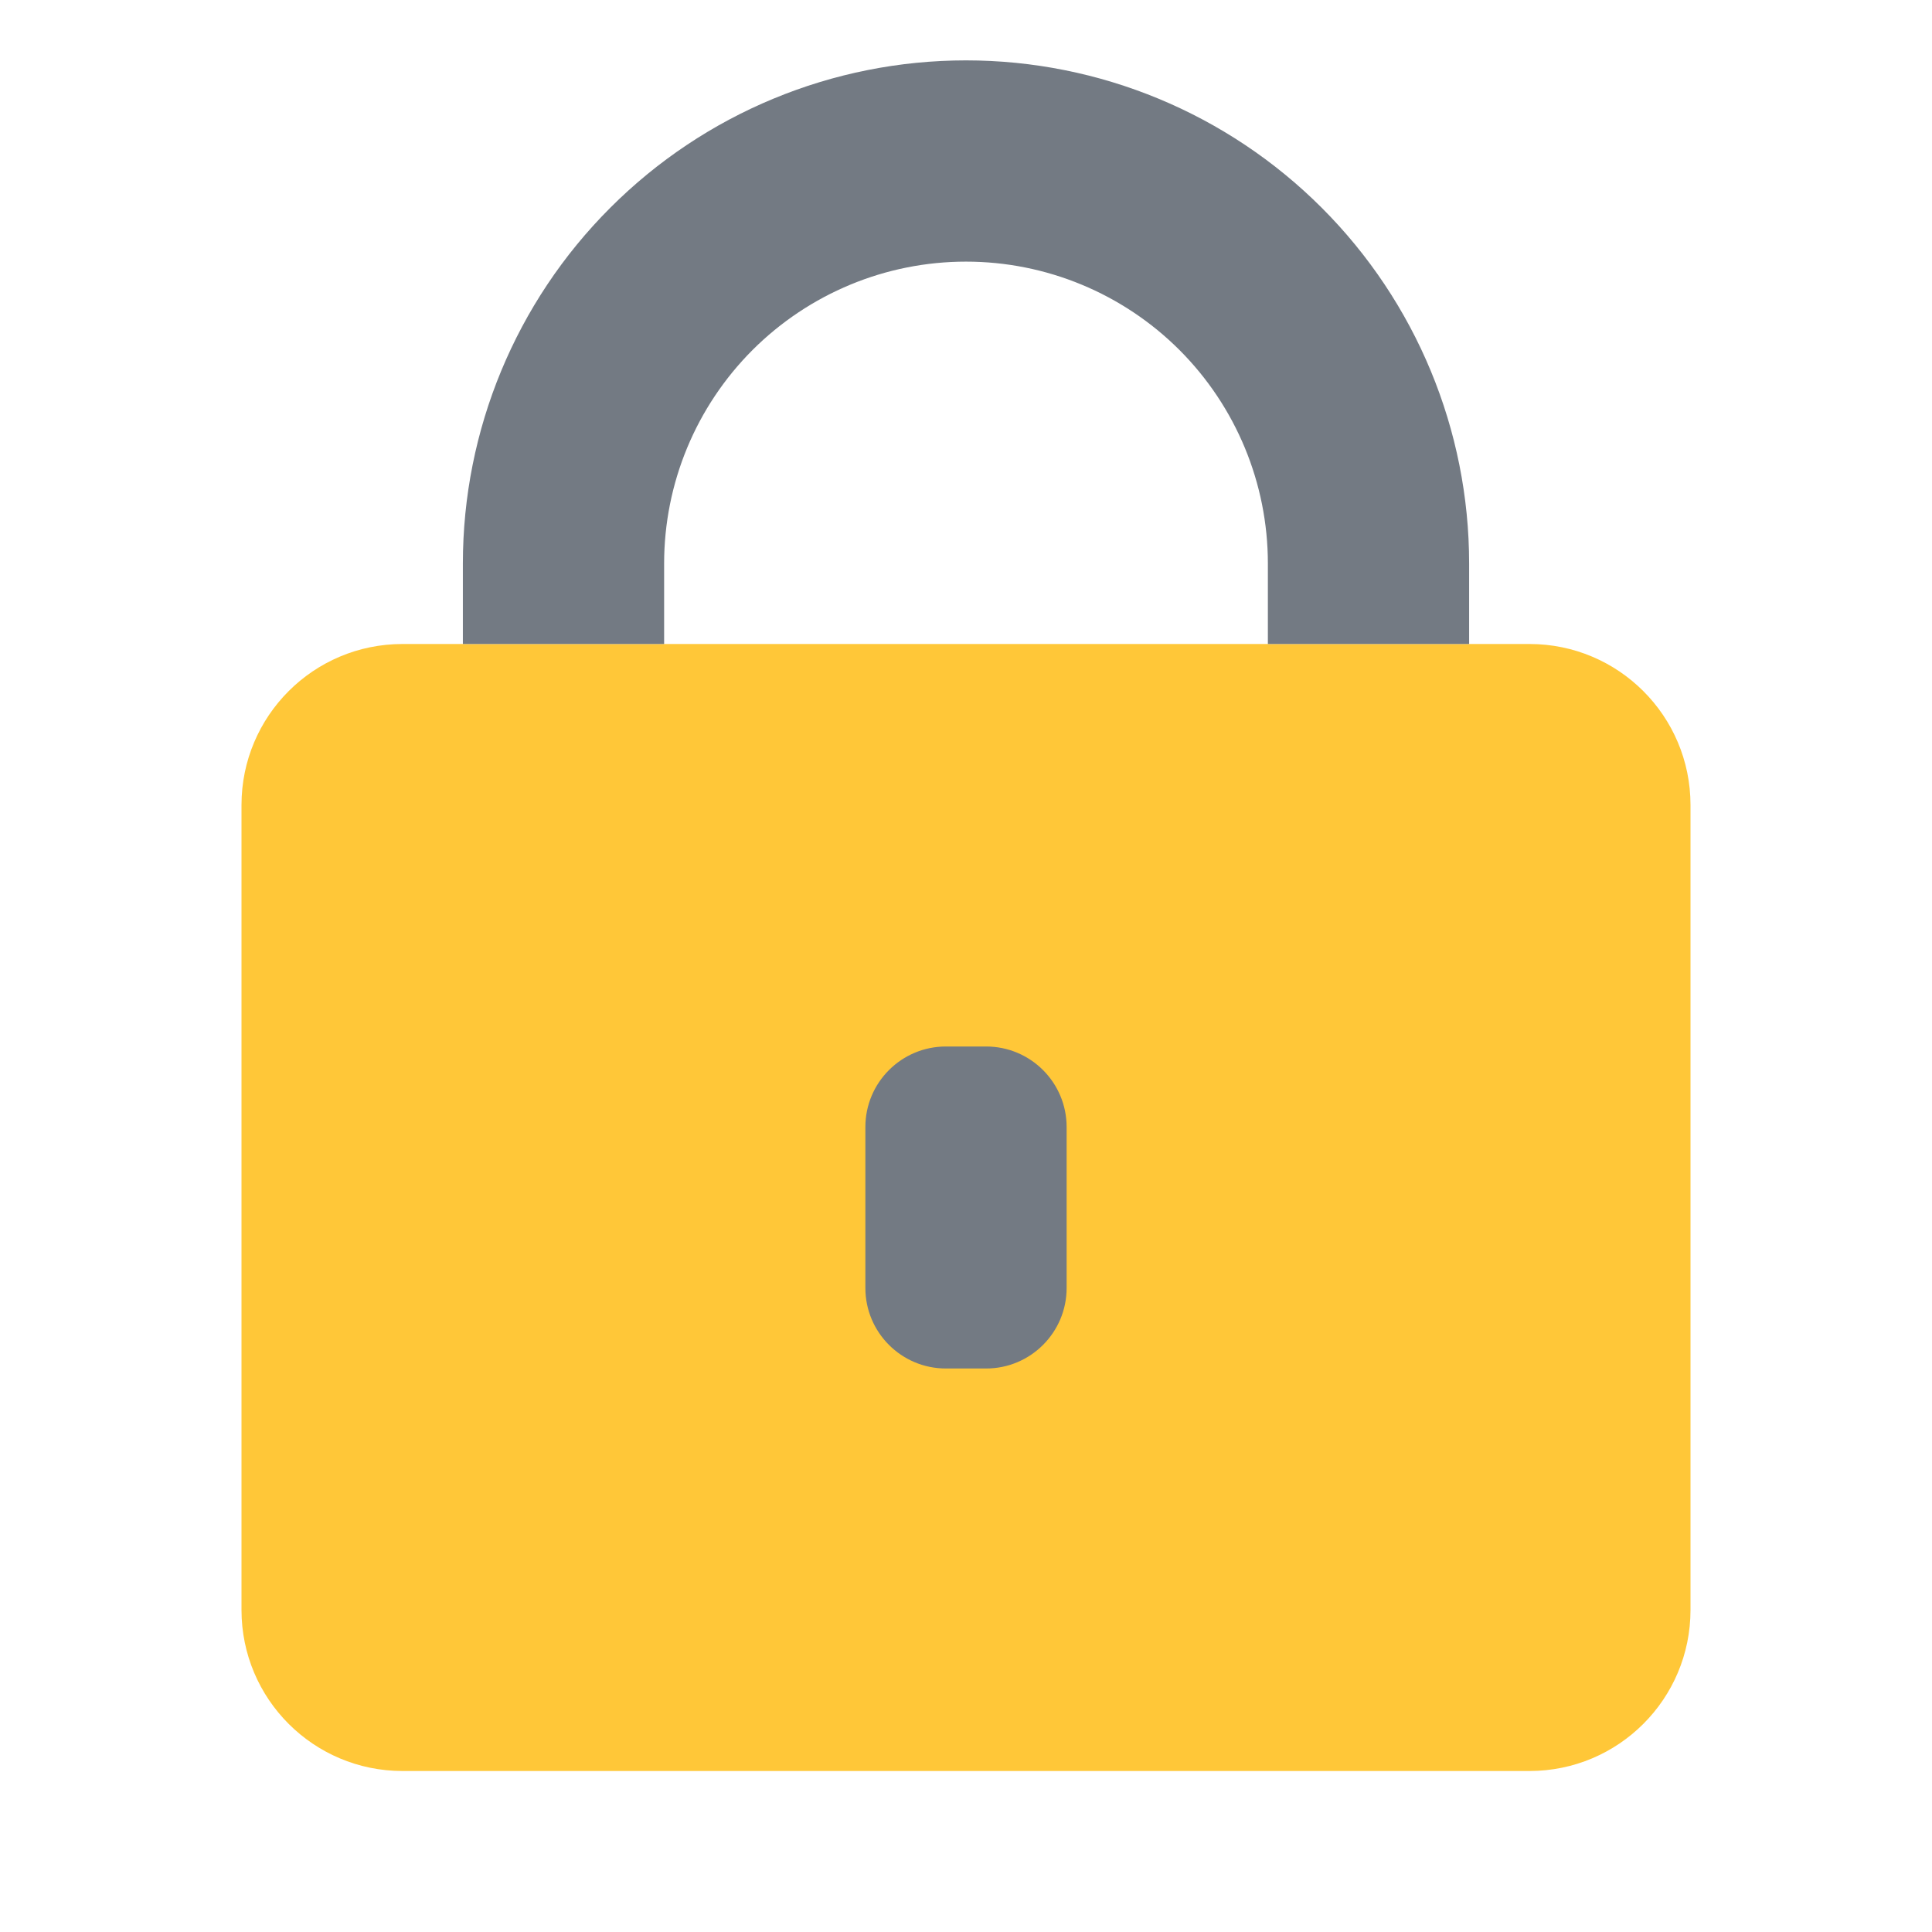 <svg width="24" height="24" viewBox="0 0 24 24" fill="none" xmlns="http://www.w3.org/2000/svg">
<path d="M19 8H5C3.895 8 3 8.895 3 10V20C3 21.105 3.895 22 5 22H19C20.105 22 21 21.105 21 20V10C21 8.895 20.105 8 19 8Z" fill="#FFC738"/>
<path fill-rule="evenodd" clip-rule="evenodd" d="M12 3.25C11.005 3.25 10.052 3.645 9.348 4.348C8.645 5.052 8.25 6.005 8.25 7V8H5.75V7C5.75 5.342 6.408 3.753 7.581 2.581C8.753 1.408 10.342 0.75 12 0.75C13.658 0.75 15.247 1.409 16.419 2.581C17.591 3.753 18.25 5.342 18.25 7V8H15.75V7C15.75 6.005 15.355 5.052 14.652 4.348C13.948 3.645 12.995 3.25 12 3.25Z" fill="#737A83"/>
<path d="M12.25 13H11.75C11.198 13 10.75 13.448 10.75 14V16C10.75 16.552 11.198 17 11.75 17H12.25C12.802 17 13.25 16.552 13.25 16V14C13.25 13.448 12.802 13 12.25 13Z" fill="#737A83"/>
</svg>

